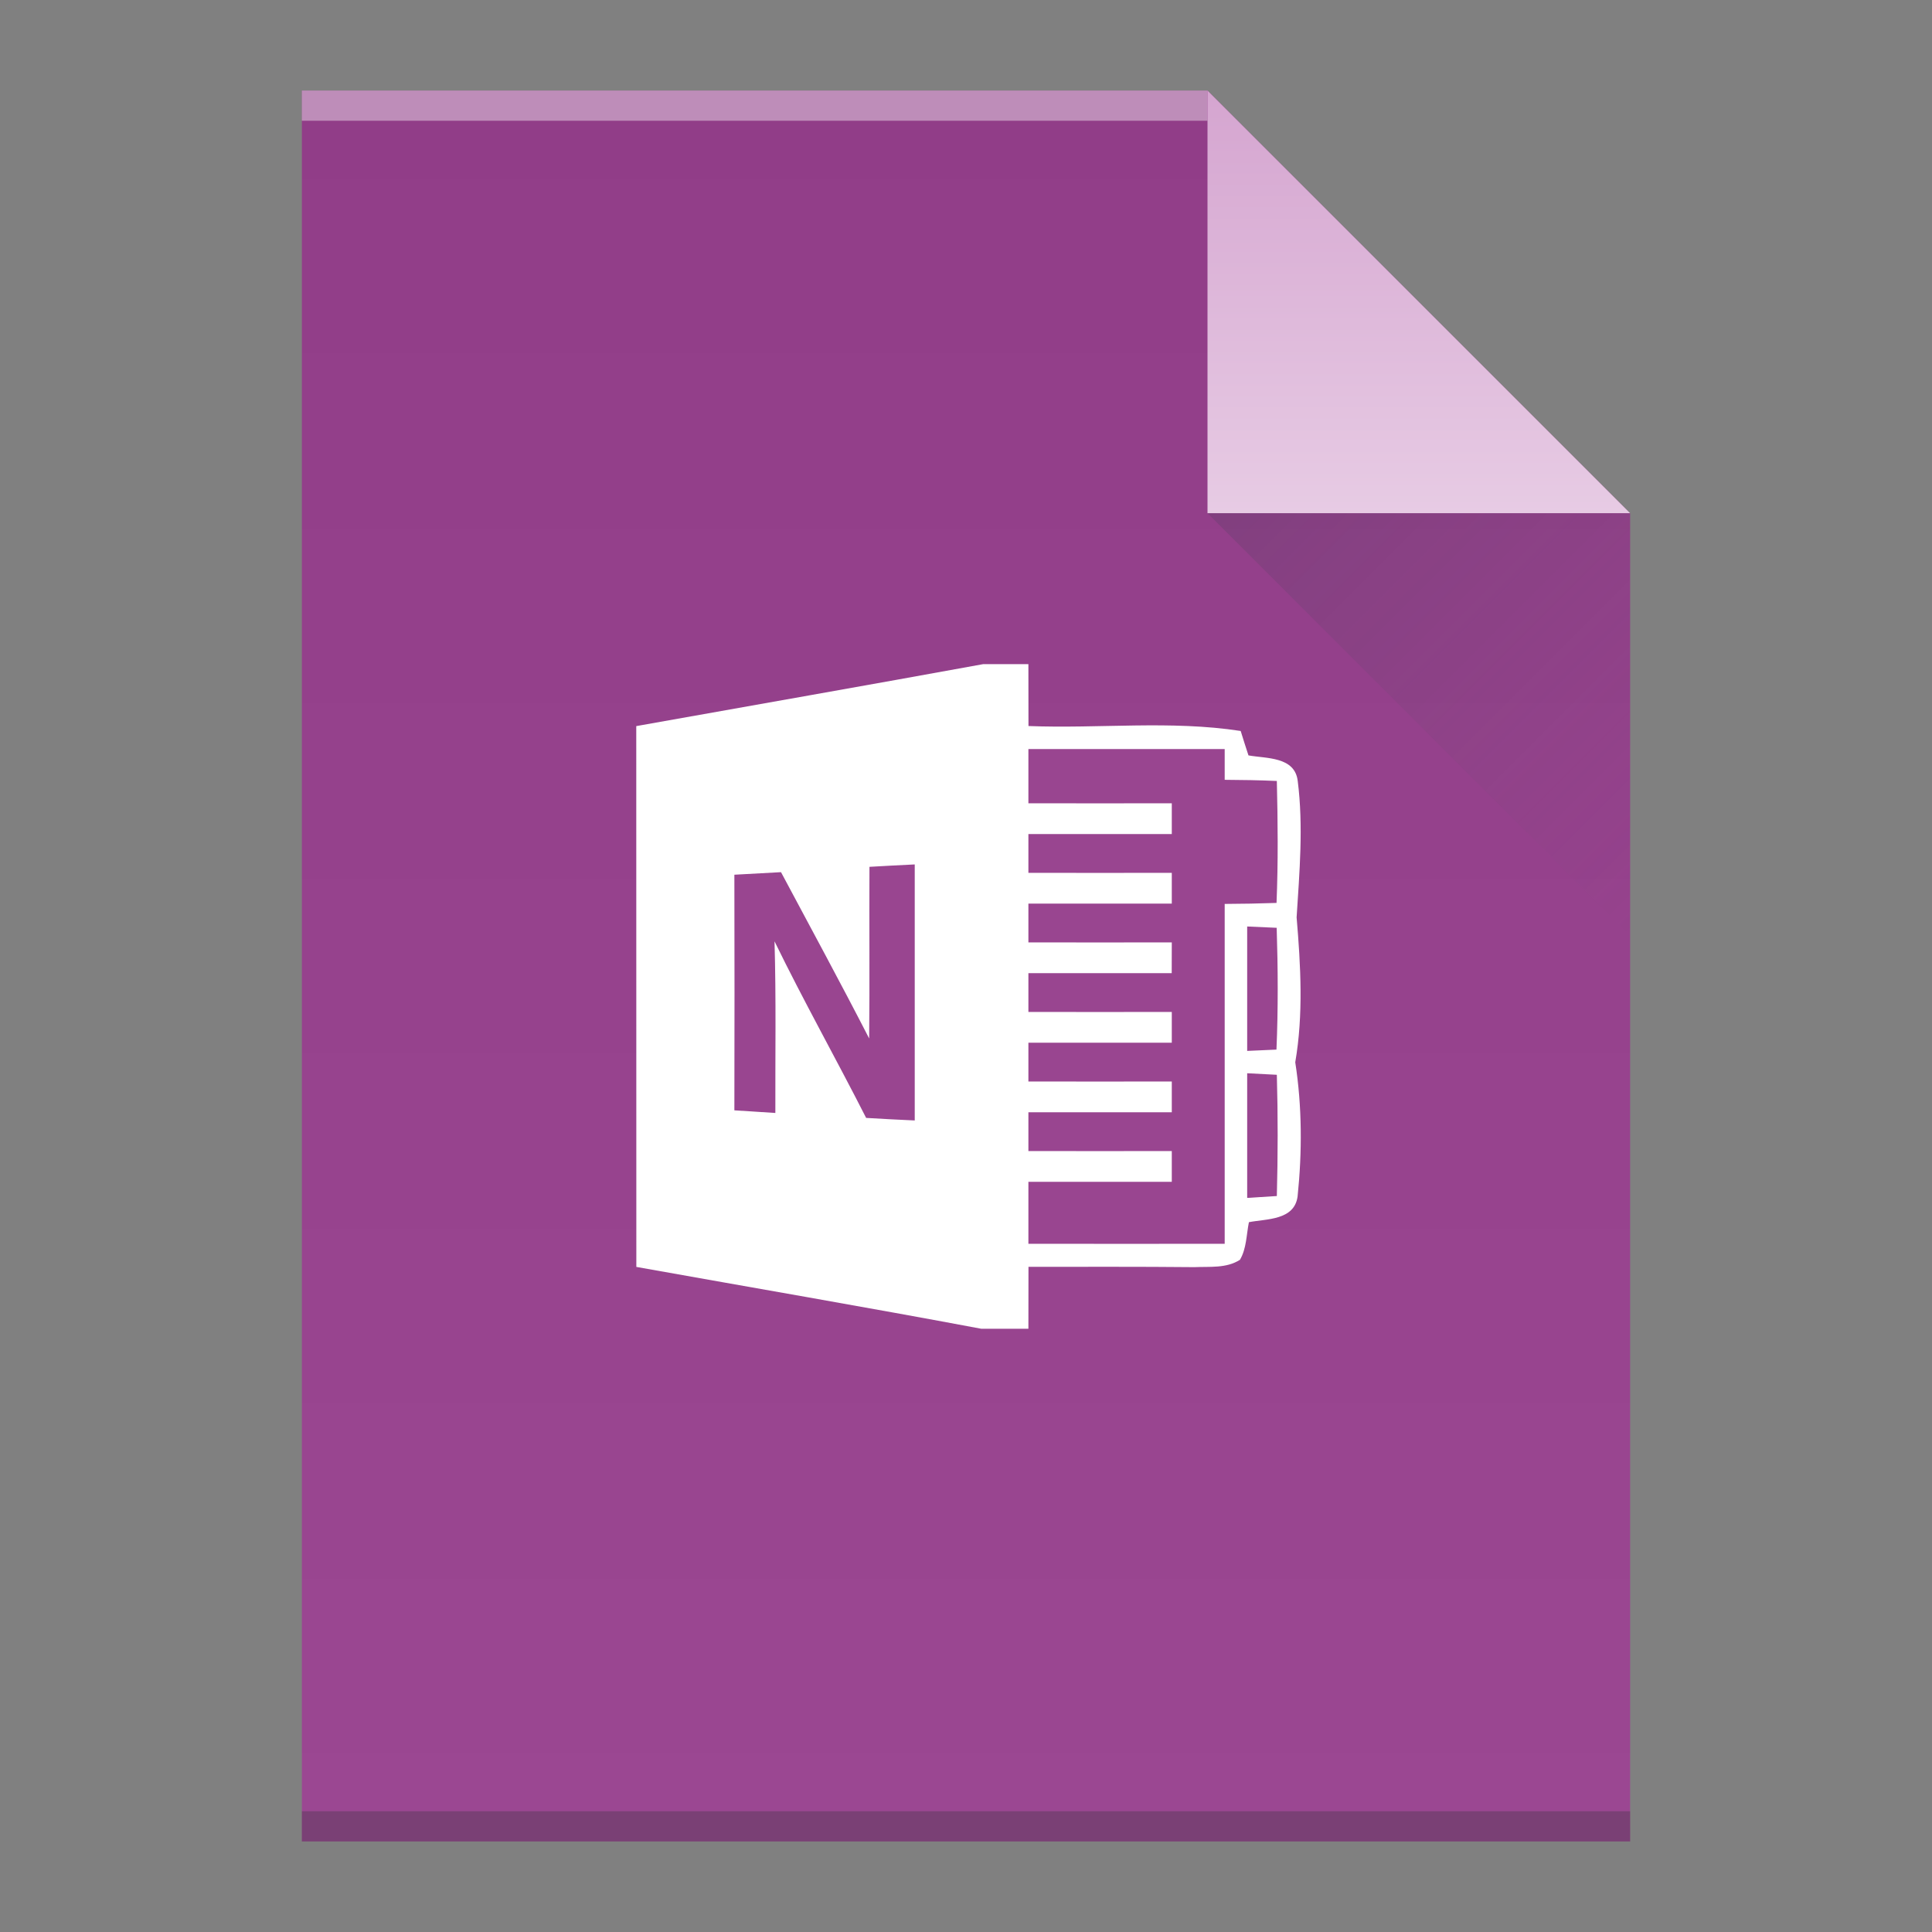 <?xml version="1.0" encoding="UTF-8" standalone="no"?>
<svg
   xmlns:dc="http://purl.org/dc/elements/1.1/"
   xmlns:cc="http://creativecommons.org/ns#"
   xmlns:rdf="http://www.w3.org/1999/02/22-rdf-syntax-ns#"
   xmlns:svg="http://www.w3.org/2000/svg"
   xmlns="http://www.w3.org/2000/svg"
   xmlns:xlink="http://www.w3.org/1999/xlink"
   xmlns:sodipodi="http://sodipodi.sourceforge.net/DTD/sodipodi-0.dtd"
   xmlns:inkscape="http://www.inkscape.org/namespaces/inkscape"
   viewBox="0 0 64 64"
   id="svg2"
   version="1.1"
   inkscape:version="0.91 r13725"
   sodipodi:docname="application-msonenote.svg"
   width="64"
   height="64">
  <rect x="0" y="0" width="64" height="64" fill="#808080" stroke="none"/>
  <sodipodi:namedview
     pagecolor="#ffffff"
     bordercolor="#666666"
     borderopacity="1"
     objecttolerance="10"
     gridtolerance="10"
     guidetolerance="10"
     inkscape:pageopacity="0"
     inkscape:pageshadow="2"
     inkscape:window-width="1920"
     inkscape:window-height="1025"
     id="namedview82"
     showgrid="false"
     inkscape:showpageshadow="false"
     inkscape:zoom="6.0669762"
     inkscape:cx="-5.129131"
     inkscape:cy="38.795492"
     inkscape:window-x="0"
     inkscape:window-y="26"
     inkscape:window-maximized="1"
     inkscape:current-layer="svg2"
     showguides="true"
     inkscape:object-nodes="true">
    <inkscape:grid
       type="xygrid"
       id="grid3413" />
    <sodipodi:guide
       position="0,64"
       orientation="64,0"
       id="guide3482" />
    <sodipodi:guide
       position="0,0"
       orientation="0,64"
       id="guide3484" />
    <sodipodi:guide
       position="64,0"
       orientation="-64,0"
       id="guide3486" />
    <sodipodi:guide
       position="64,64"
       orientation="0,-64"
       id="guide3488" />
    <sodipodi:guide
       position="10,61"
       orientation="58,0"
       id="guide3492" />
    <sodipodi:guide
       position="10,3"
       orientation="0,44"
       id="guide3494" />
    <sodipodi:guide
       position="54,3"
       orientation="-58,0"
       id="guide3496" />
    <sodipodi:guide
       position="54,61"
       orientation="0,-44"
       id="guide3498" />
    <sodipodi:guide
       position="54,47"
       orientation="-14,0"
       id="guide4310" />
    <sodipodi:guide
       position="54,61"
       orientation="0,-14"
       id="guide4312" />
    <sodipodi:guide
       position="21,43"
       orientation="22,0"
       id="guide4250" />
    <sodipodi:guide
       position="21,21"
       orientation="0,22"
       id="guide4252" />
    <sodipodi:guide
       position="43,21"
       orientation="-22,0"
       id="guide4254" />
    <sodipodi:guide
       position="43,43"
       orientation="0,-22"
       id="guide4256" />
  </sodipodi:namedview>
  <defs
     id="defs4">
    <linearGradient
       inkscape:collect="always"
       id="linearGradient4410">
      <stop
         style="stop-color:#383e51;stop-opacity:1"
         offset="0"
         id="stop4412" />
      <stop
         style="stop-color:#655c6f;stop-opacity:0"
         offset="1"
         id="stop4414" />
    </linearGradient>
    <linearGradient
       id="linearGradient4351-4"
       inkscape:collect="always">
      <stop
         id="stop4353-4"
         offset="0"
         style="stop-color:#d5a5d0;stop-opacity:1" />
      <stop
         id="stop4355-3"
         offset="1"
         style="stop-color:#e7cbe4;stop-opacity:1" />
    </linearGradient>
    <linearGradient
       id="linearGradient4300-2">
      <stop
         style="stop-color:#913d88;stop-opacity:1"
         offset="0"
         id="stop4302-4" />
      <stop
         style="stop-color:#9b4792;stop-opacity:1"
         offset="1"
         id="stop4304-1" />
    </linearGradient>
    <linearGradient
       inkscape:collect="always"
       xlink:href="#linearGradient4300-2"
       id="linearGradient4306-5"
       y1="61"
       y2="3"
       x2="0"
       gradientUnits="userSpaceOnUse"
       gradientTransform="matrix(1,0,0,-1,0,64)" />
    <linearGradient
       inkscape:collect="always"
       xlink:href="#linearGradient4351-4"
       id="linearGradient4357-8"
       y1="61"
       y2="47"
       x2="0"
       gradientUnits="userSpaceOnUse"
       gradientTransform="matrix(1,0,0,-1,0,64)" />
    <linearGradient
       inkscape:collect="always"
       xlink:href="#linearGradient4410"
       id="linearGradient4427-5"
       y1="17"
       x1="40"
       y2="31"
       x2="54"
       gradientUnits="userSpaceOnUse" />
  </defs>
  <path
     inkscape:connector-curvature="0"
     style="fill:url(#linearGradient4306-5);fill-opacity:1.0"
     id="rect3500-9"
     d="m 10,61 0,-58 30,0 14,14 0,30 0,14 -14,0 -30,0 z" />
  <rect
     width="30"
     x="10"
     y="-4"
     height="1"
     style="fill:#ffffff;fill-opacity:0.412"
     id="rect4169-2"
     transform="scale(1,-1)" />
  <rect
     width="44"
     x="10"
     y="-61"
     height="1"
     style="fill:#2e3132;fill-opacity:0.294"
     id="rect4236-8"
     transform="scale(1,-1)" />
  <path
     inkscape:connector-curvature="0"
     style="fill:url(#linearGradient4357-8);fill-opacity:1.0;fill-rule:evenodd"
     id="path4314-9"
     d="M 54,17 40,3 40,17 Z" />
  <path
     inkscape:connector-curvature="0"
     style="opacity:0.2;fill:url(#linearGradient4427-5);fill-rule:evenodd"
     id="path4320-7"
     d="M 40,17 54,31 54,17 Z" />
  <g
     transform="matrix(0.25,0,0,0.256,-111.433,22)"
     id="onenote">
    <path
       style="fill:#ffffff;fill-opacity:1"
       inkscape:connector-curvature="0"
       d="M 576.02,0 582,0 c 0,2.67 0,5.34 0.01,8.01 9.36,0.36 18.83,-0.76 28.12,0.64 0.33,1.06 0.68,2.11 1.03,3.16 2.36,0.42 6.16,0.13 6.53,3.33 0.76,5.85 0.23,11.77 -0.15,17.63 0.54,6.23 0.91,12.56 -0.18,18.75 0.91,5.73 0.92,11.61 0.31,17.36 -0.43,3.11 -4.12,2.89 -6.45,3.33 -0.34,1.63 -0.31,3.42 -1.19,4.87 -1.8,1.13 -4.03,0.86 -6.04,0.95 -7.33,-0.07 -14.66,-0.04 -21.98,-0.04 C 582,80.66 582,83.33 582,86 l -6.26,0 C 560.53,83.21 545.28,80.66 530.05,78 530.04,54.67 530.04,31.35 530.04,8.02 545.37,5.35 560.7,2.73 576.02,0 Z"
       id="path66" />
    <path
       style="fill:#994590;fill-opacity:1"
       inkscape:connector-curvature="0"
       d="m 582,10.99 c 8.67,0 17.34,-0.01 26.01,0 -0.01,1.33 -0.01,2.65 0,3.98 2.3,0.01 4.6,0.05 6.91,0.15 0.13,5.26 0.18,10.52 -0.04,15.78 -2.29,0.08 -4.59,0.12 -6.87,0.13 0,14.66 0.01,29.32 0,43.98 -8.67,0.01 -17.34,0 -26.01,0 0,-2.67 0,-5.35 0,-8.02 6.33,-0.01 12.66,0 19,0 -0.01,-1.33 -0.01,-2.65 0,-3.98 -6.34,0 -12.67,0.01 -19,0 0,-1.67 0,-3.35 0,-5.02 6.33,-0.01 12.66,0 19,0 -0.01,-1.33 -0.01,-2.65 0,-3.98 -6.34,0 -12.67,0.01 -19,0 0,-1.67 0,-3.35 0,-5.02 6.33,-0.01 12.66,0 19,0 -0.01,-1.33 -0.01,-2.65 0,-3.98 -6.34,0 -12.67,0.01 -19,0 0,-1.67 0,-3.35 0,-5.02 6.33,-0.01 12.66,0 18.99,0 0,-1.33 0,-2.65 0.01,-3.98 -6.34,0 -12.67,0.01 -19,0 0,-1.67 0,-3.35 0,-5.02 6.33,-0.01 12.66,0 19,0 -0.01,-1.33 -0.01,-2.65 0,-3.98 -6.34,0 -12.67,0.01 -19,0 0,-1.67 0,-3.35 0,-5.02 6.33,-0.01 12.66,0 19,0 -0.01,-1.33 -0.01,-2.65 0,-3.98 -6.34,0 -12.67,0.01 -19,0 0,-2.34 0,-4.68 0,-7.02 z"
       id="path68" />
    <path
       style="fill:#994590;fill-opacity:1"
       inkscape:connector-curvature="0"
       d="m 560.94,26.23 c 1.99,-0.11 3.99,-0.22 6,-0.31 0,11.04 0,22.09 0,33.13 -2.16,-0.09 -4.3,-0.21 -6.44,-0.33 -3.98,-7.65 -8.29,-15.13 -12.14,-22.85 0.22,7.4 0.09,14.81 0.11,22.21 -1.82,-0.12 -3.62,-0.23 -5.43,-0.34 0.03,-10.16 0.02,-20.33 0,-30.49 2.06,-0.11 4.11,-0.22 6.18,-0.33 3.91,7.16 7.88,14.29 11.68,21.52 0.08,-7.4 0,-14.81 0.04,-22.21 z"
       id="path70" />
    <path
       style="fill:#994590;fill-opacity:1"
       inkscape:connector-curvature="0"
       d="m 610.99,33.95 c 1.3,0.05 2.6,0.11 3.91,0.17 0.17,5.26 0.2,10.51 -0.03,15.76 -1.3,0.06 -2.59,0.12 -3.88,0.17 -0.01,-5.37 -0.01,-10.74 0,-16.1 z"
       id="path72" />
    <path
       style="fill:#994590;fill-opacity:1"
       inkscape:connector-curvature="0"
       d="m 610.99,52.94 c 1.3,0.06 2.61,0.13 3.93,0.2 0.15,5.23 0.14,10.46 0,15.69 -1.32,0.08 -2.63,0.16 -3.93,0.24 -0.01,-5.38 -0.01,-10.75 0,-16.13 z"
       id="path74" />
  </g>
</svg>
